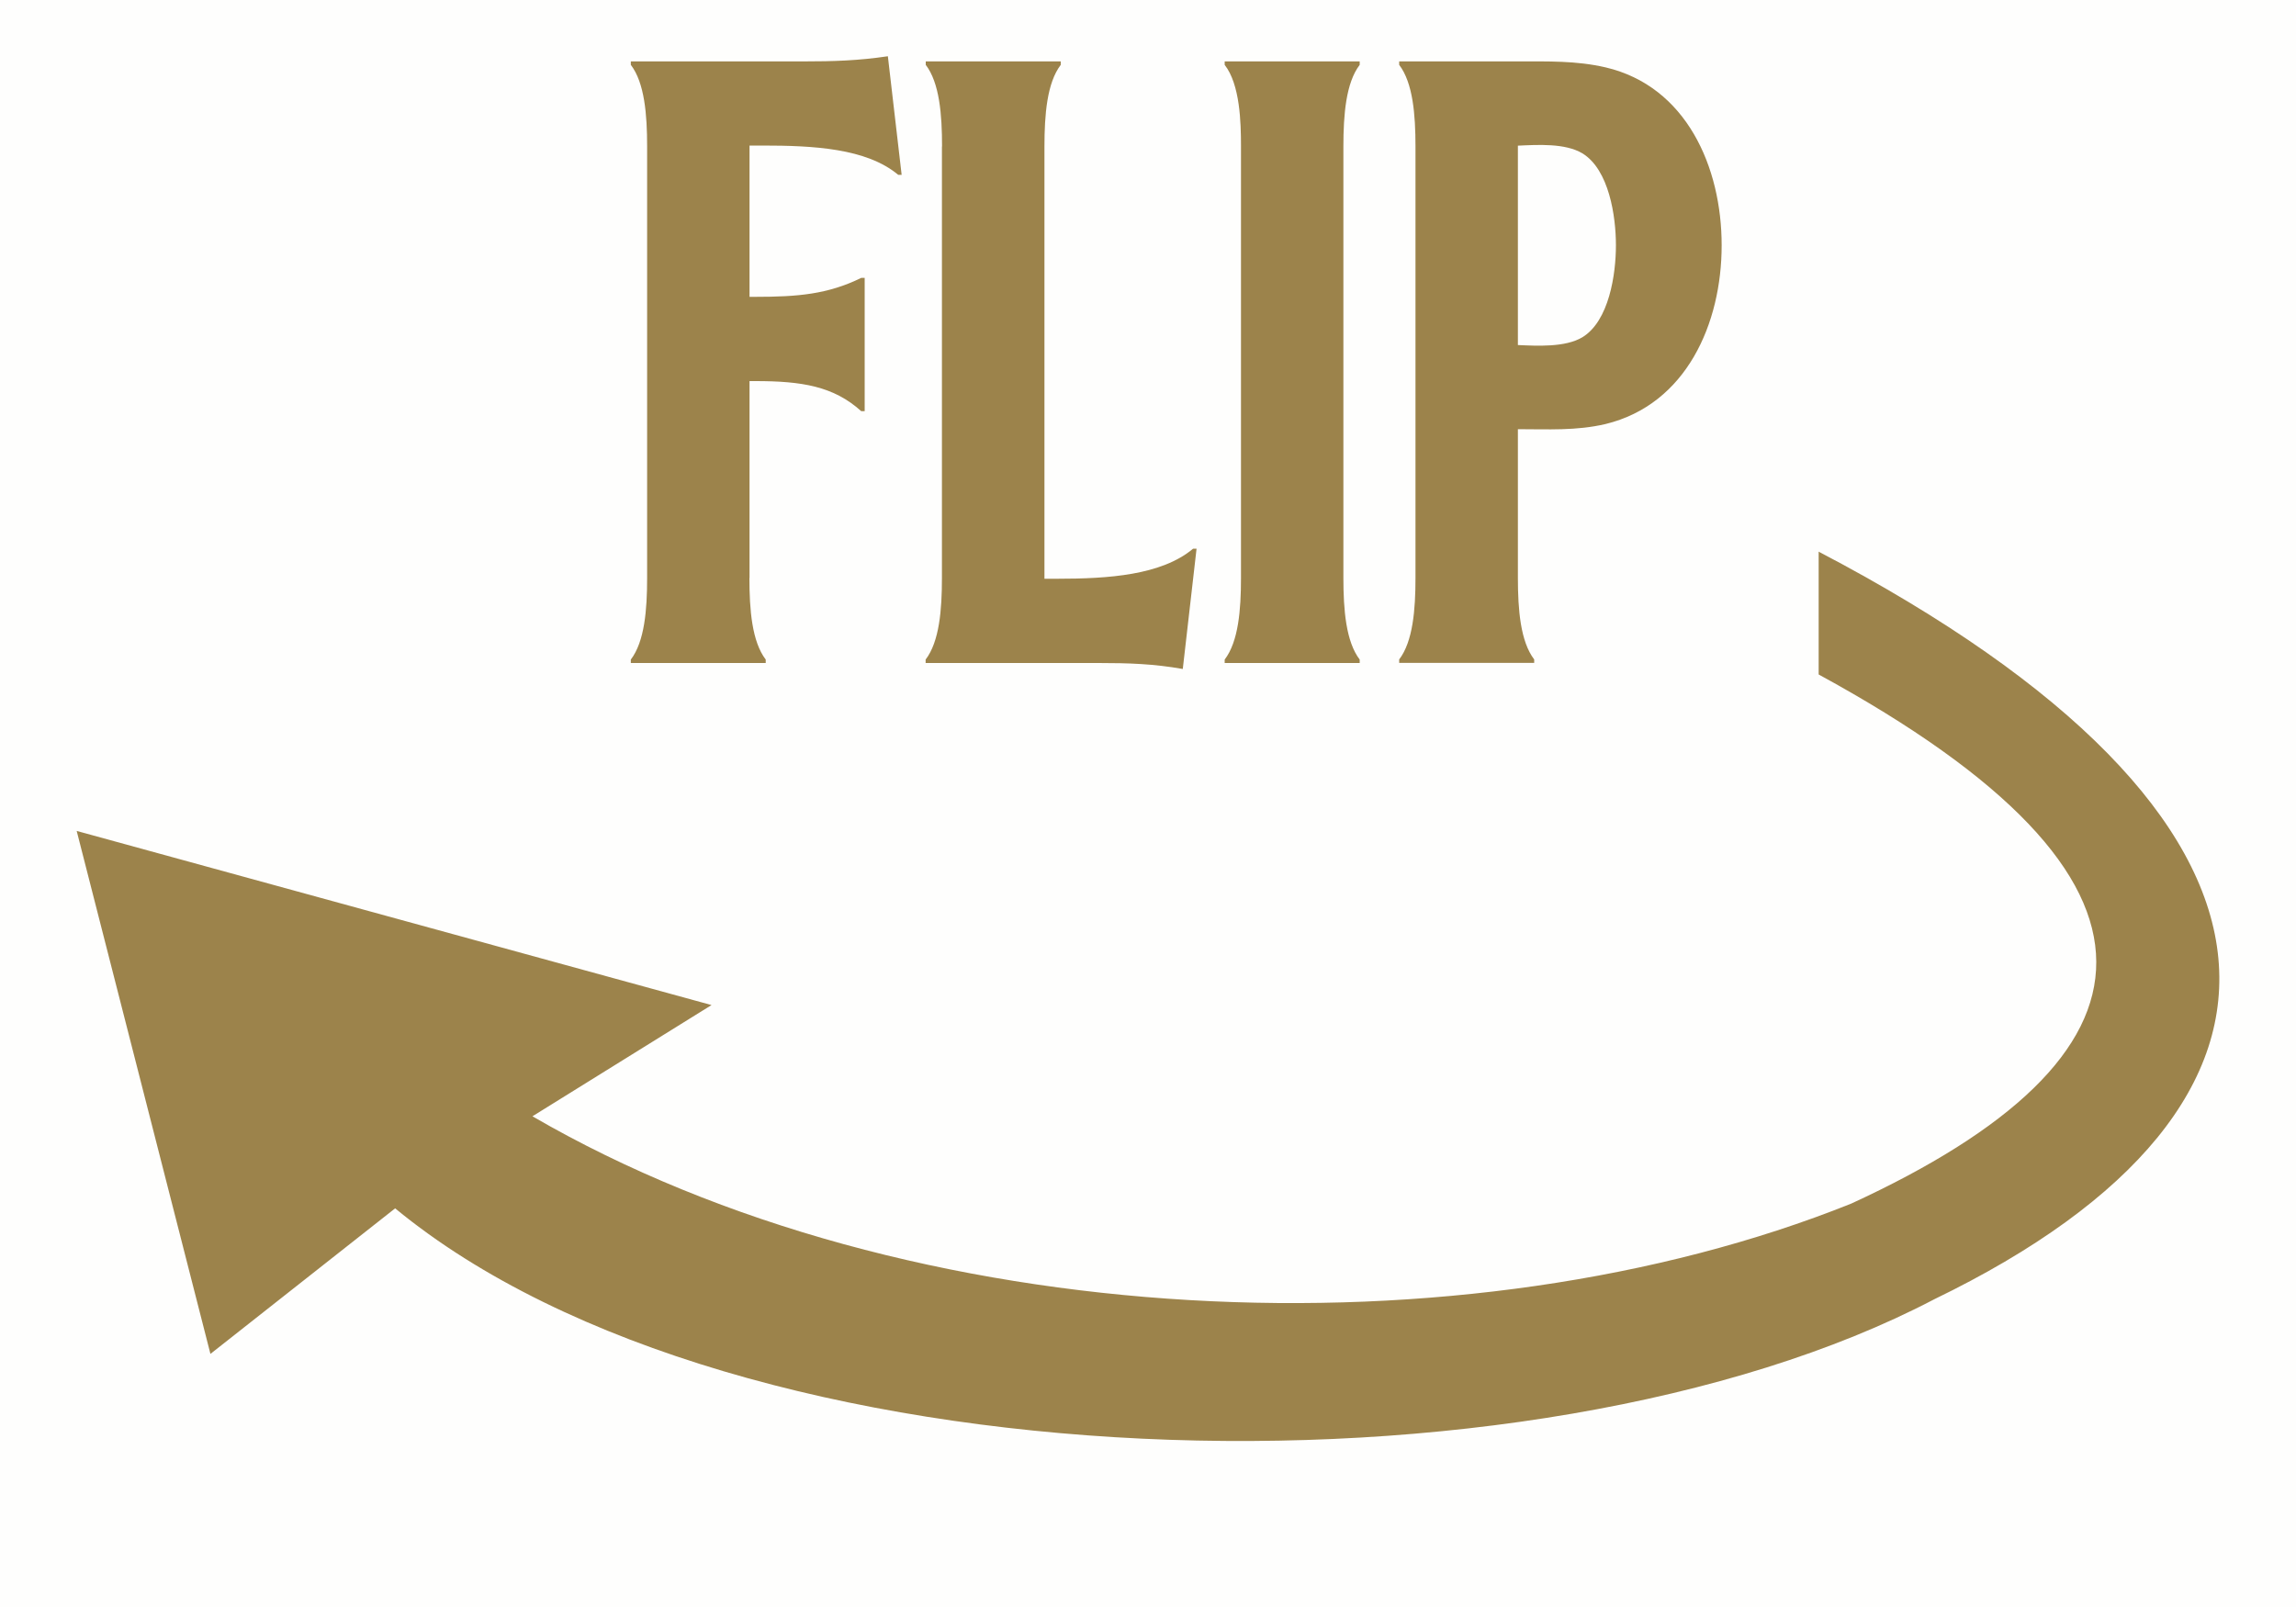 <?xml version="1.0" encoding="utf-8"?>
<!-- Generator: Adobe Illustrator 27.0.1, SVG Export Plug-In . SVG Version: 6.00 Build 0)  -->
<svg version="1.1" id="FLIP" xmlns="http://www.w3.org/2000/svg" xmlns:xlink="http://www.w3.org/1999/xlink" x="0px" y="0px"
	 viewBox="0 0 200 140" enable-background="new 0 0 200 140" xml:space="preserve">
<rect opacity="0.01" fill="#AB9B55" enable-background="new    " width="200" height="140"/>
<path fill="#9C834B" d="M46.38,97.25c32.92,19.12,81.36,21.04,114.87,7.61c27.69-12.74,30.19-28.11-2.83-46.1v-10.7
	c44.26,23.18,45.08,48.18,10.07,65.13c-35.06,18.37-104.23,16.66-134.07-7.92l-16.09,12.68L6.68,72.39l55.3,15.17L46.38,97.25z"/>
<g>
	<path fill="#9C834B" d="M65.28,50.35c0,2.77,0.22,5.54,1.42,7.11v0.3H54.95v-0.3c1.2-1.57,1.42-4.34,1.42-7.11V12.76
		c0-2.77-0.22-5.54-1.42-7.11v-0.3H70c2.62,0,4.79-0.07,7.34-0.45l1.2,10.33h-0.3c-2.77-2.32-7.41-2.55-11.83-2.55h-1.12v13.18h0.52
		c3.67,0,6.29-0.22,9.21-1.65h0.3v11.61h-0.3c-2.4-2.17-5.17-2.62-9.21-2.62h-0.52V50.35z"/>
	<path fill="#9C834B" d="M82.06,12.76c0-2.77-0.22-5.54-1.42-7.11v-0.3h11.76v0.3c-1.2,1.57-1.42,4.34-1.42,7.11v37.66h1.12
		c4.42,0,9.06-0.3,11.83-2.62h0.3l-1.2,10.48c-2.55-0.45-4.72-0.52-7.34-0.52H80.63v-0.3c1.2-1.57,1.42-4.34,1.42-7.11V12.76z"/>
	<path fill="#9C834B" d="M117.02,50.35c0,2.77,0.22,5.54,1.42,7.11v0.3c-3.89,0-7.79,0-11.76,0v-0.3c1.2-1.57,1.42-4.34,1.42-7.11
		V12.76c0-2.1-0.08-5.39-1.42-7.11v-0.3c3.97,0,7.86,0,11.76,0v0.3c-1.2,1.57-1.42,4.34-1.42,7.11V50.35z"/>
	<path fill="#9C834B" d="M132.22,5.35c2.62,0,5.09-0.07,7.64,0.52c7.04,1.65,10.11,8.69,10.11,15.5s-3.07,13.85-10.11,15.57
		c-2.55,0.6-5.02,0.45-7.64,0.45v12.95c0,2.77,0.22,5.54,1.42,7.11v0.3h-11.76v-0.3c1.2-1.57,1.42-4.34,1.42-7.11V12.76
		c0-2.77-0.22-5.54-1.42-7.11v-0.3H132.22z M137.84,29.38c2.32-1.42,2.92-5.47,2.92-8.01s-0.6-6.59-2.92-8.01
		c-1.5-0.9-3.89-0.75-5.62-0.67v17.37C133.87,30.13,136.34,30.28,137.84,29.38z"/>
</g>
</svg>
